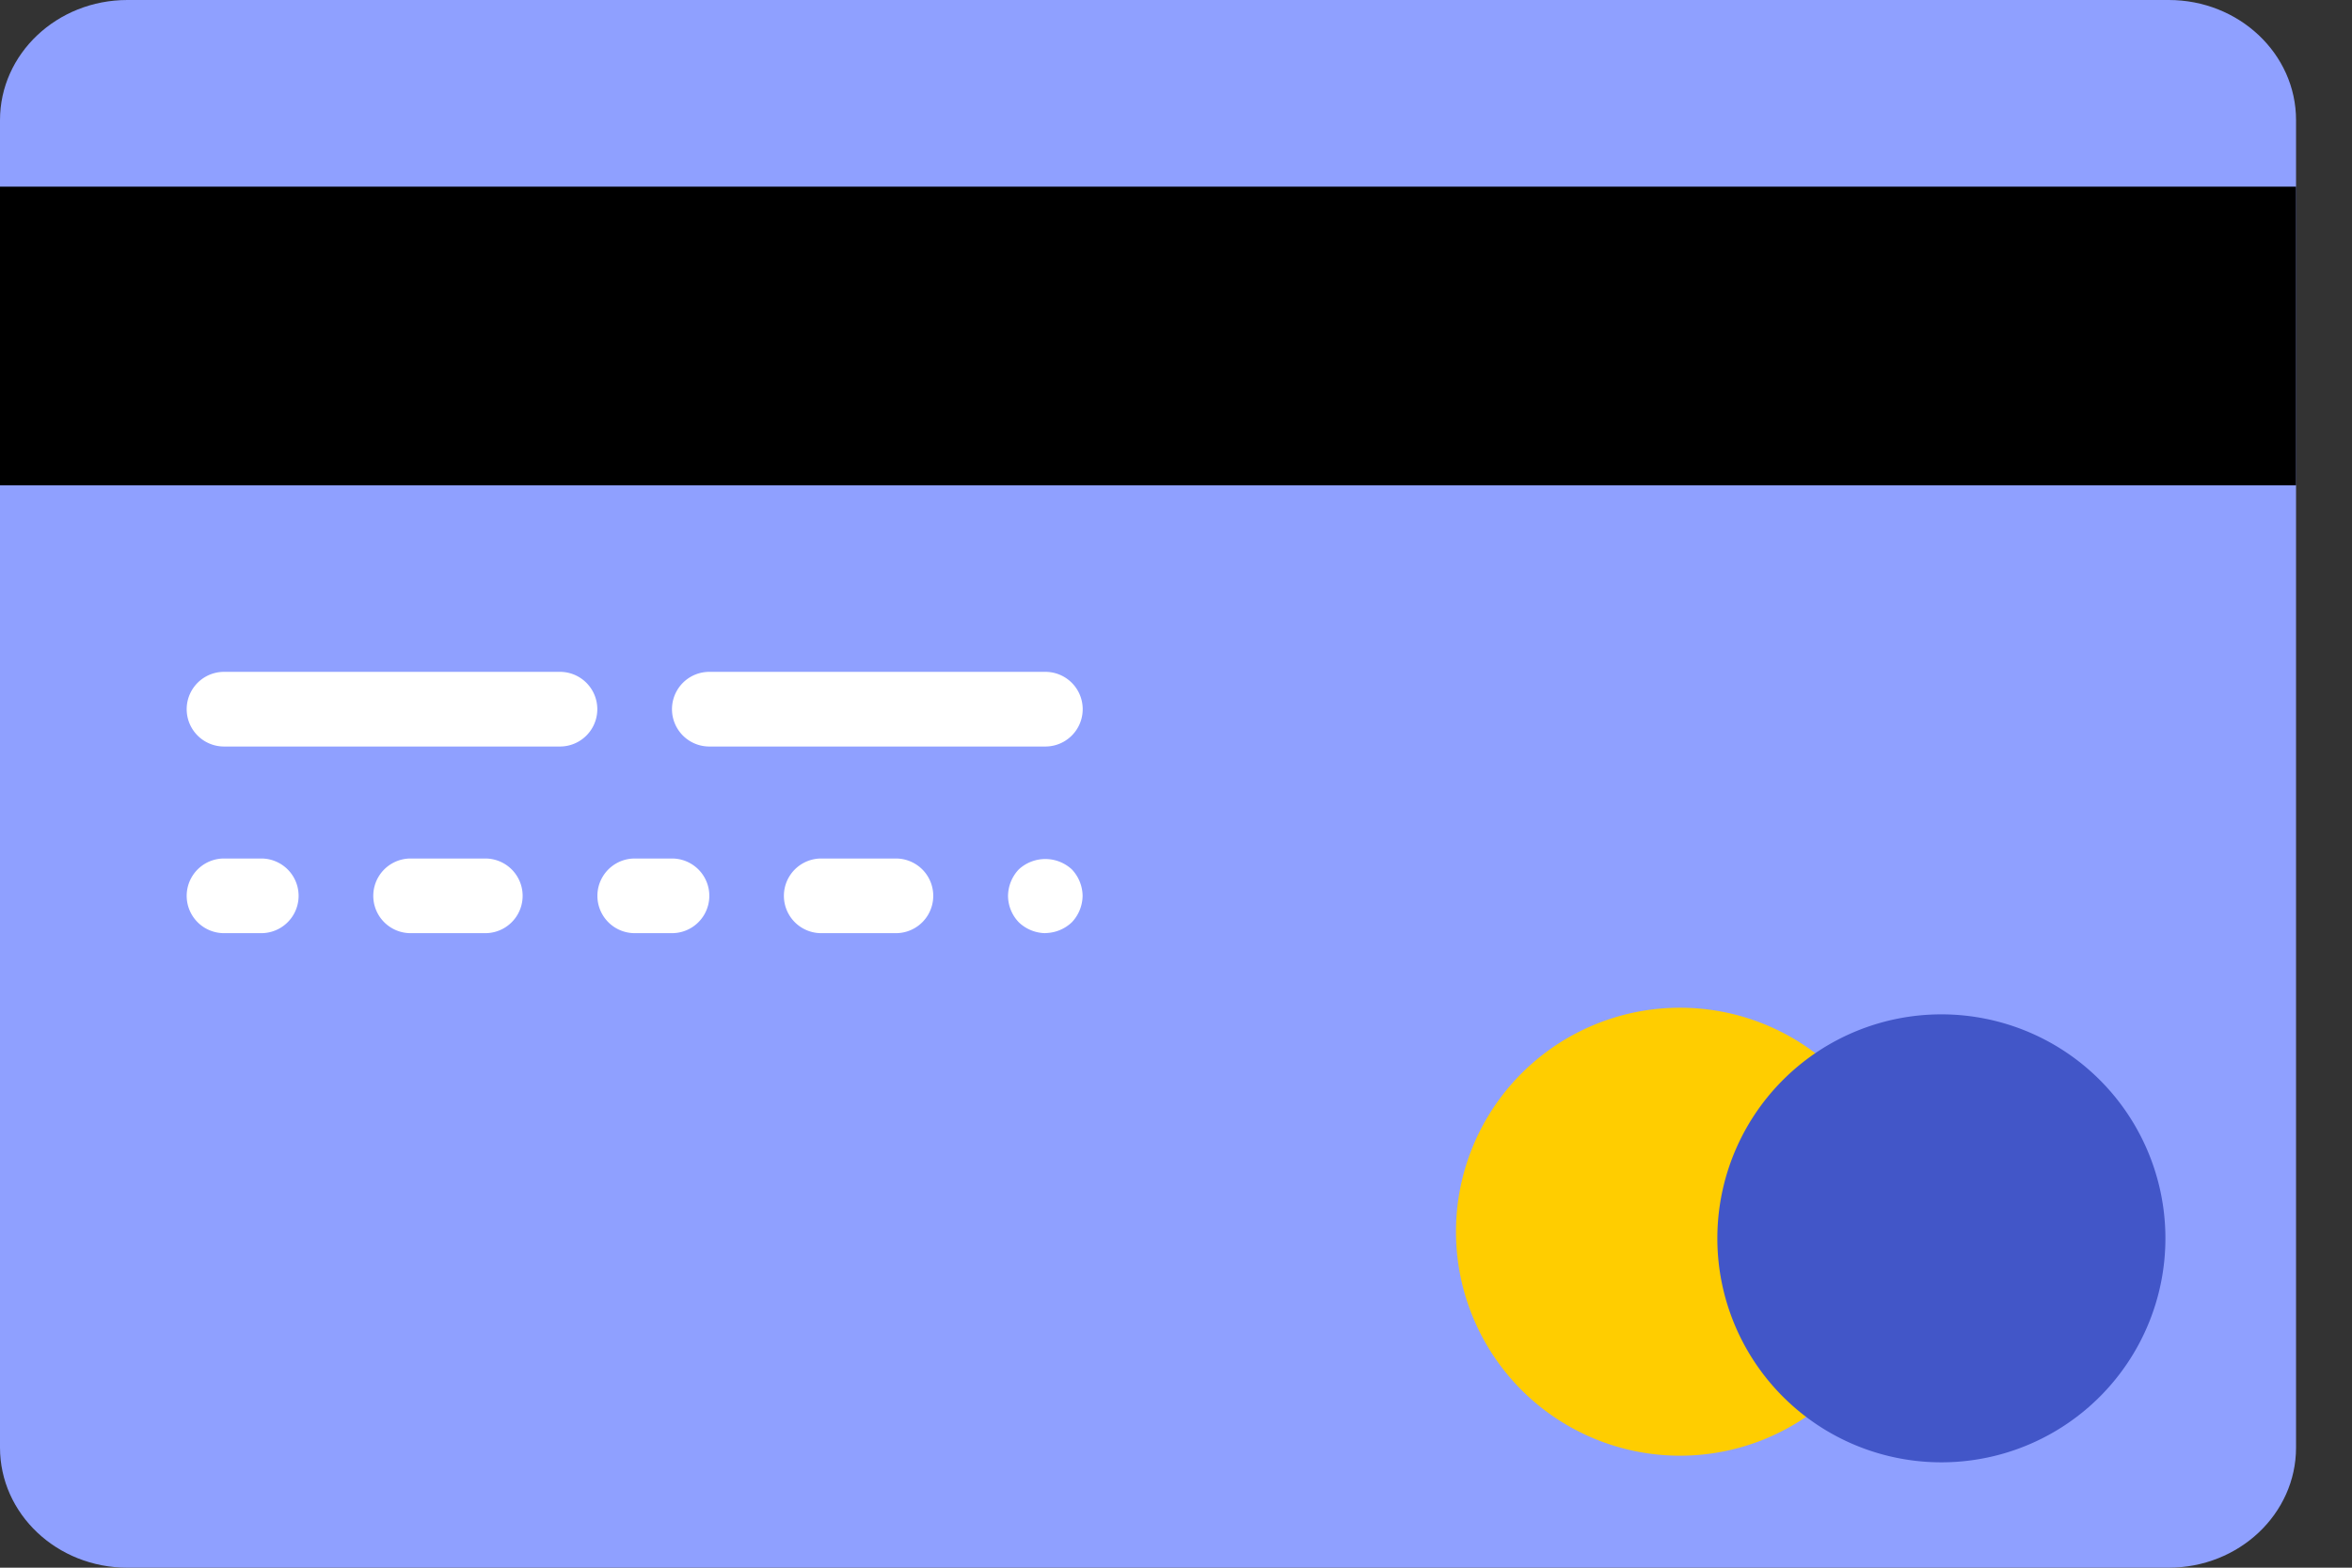 <svg width="24" height="16" xmlns="http://www.w3.org/2000/svg"><rect width="100%" height="100%" fill="#333333" stroke="none"/><g fill-rule="nonzero" fill="none"><path d="M22.13 16H1.3C.581 16 0 15.451 0 14.774V1.226C0 .549.582 0 1.3 0h20.83c.717 0 1.299.549 1.299 1.226v13.548c0 .677-.582 1.226-1.3 1.226" fill="#8FA0FF"/><path fill="#000" d="M0 1.905h23.429v3.048H0z"/><path d="M5.714 7.619H2.286a.381.381 0 010-.762h3.428a.381.381 0 010 .762M10.667 7.619H7.238a.381.381 0 010-.762h3.429a.381.381 0 010 .762M2.667 9.524h-.381a.381.381 0 010-.762h.38a.381.381 0 010 .762M4.952 9.524H4.19a.381.381 0 010-.762h.762a.381.381 0 010 .762M6.857 9.524h-.38a.381.381 0 010-.762h.38a.381.381 0 010 .762M9.143 9.524H8.38a.381.381 0 010-.762h.762a.381.381 0 010 .762M10.667 9.524a.4.4 0 01-.27-.11.393.393 0 01-.111-.271.4.4 0 01.11-.27.399.399 0 01.541 0 .4.4 0 01.11.27.4.4 0 01-.11.27.4.4 0 01-.27.11" fill="#FFF"/><path d="M19.429 12.571a2.286 2.286 0 11-4.572 0 2.286 2.286 0 014.572 0" fill="#FFCD00"/><path d="M22.095 12.571a2.286 2.286 0 11-4.57 0 2.286 2.286 0 014.57 0" fill="#4256C8"/></g></svg>
